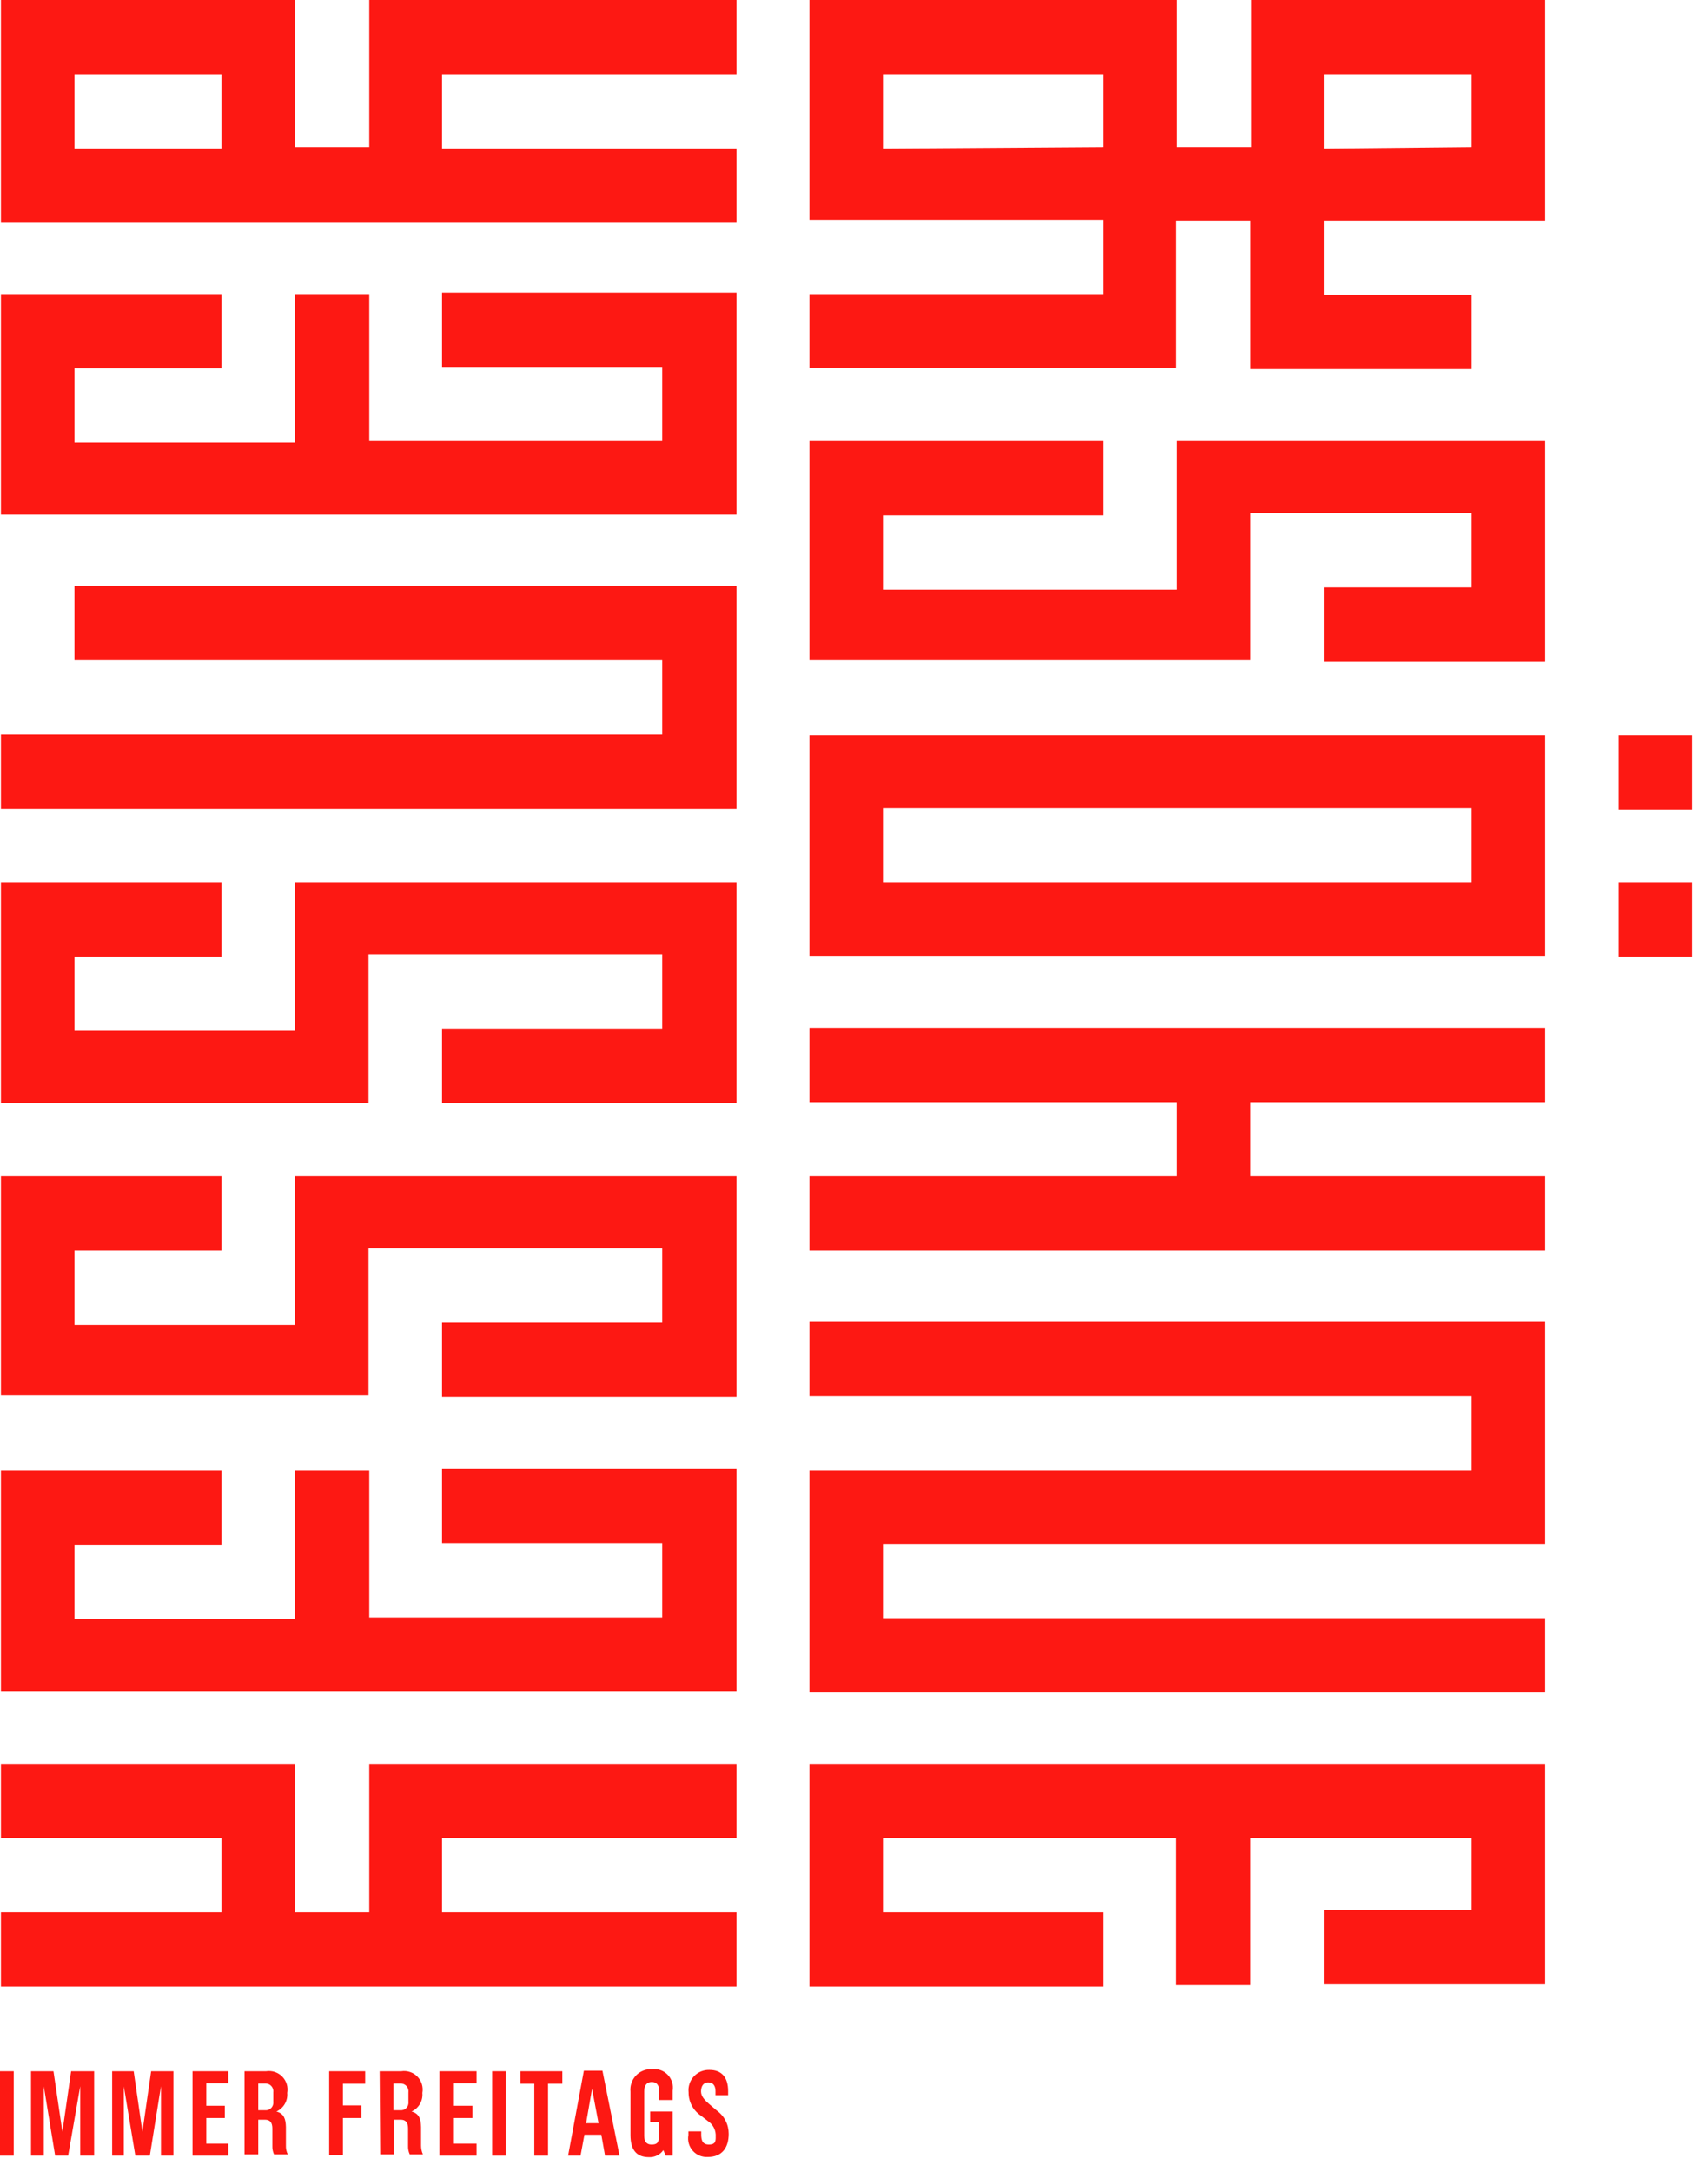 <svg width="92" height="117" viewBox="0 0 92 117" fill="none" xmlns="http://www.w3.org/2000/svg">
<path d="M39.67 99H23.81V103H39.67V107H0.05V103H11.93V99H0.05V95H15.89V103H19.89V95H39.67V99Z" fill="#FD1813"/>
<path d="M39.67 91.08H0.05V79.2H11.93V83.2H4.01V87.2H15.89V79.2H19.89V87.12H35.67V83.12H23.81V79.12H39.67V91.08Z" fill="#FD1813"/>
<path d="M39.67 75.24H23.81V71.24H35.67V67.24H19.85V75.16H0.05V63.36H11.93V67.36H4.01V71.36H15.89V63.36H39.67V75.24Z" fill="#FD1813"/>
<path d="M39.67 59.4H23.81V55.4H35.67V51.4H19.85V59.4H0.05V47.52H11.93V51.52H4.01V55.52H15.89V47.52H39.67V59.4Z" fill="#FD1813"/>
<path d="M39.67 43.56H0.05V39.56H35.67V35.56H4.01V31.56H39.67V43.56Z" fill="#FD1813"/>
<path d="M39.67 27.72H0.05V15.84H11.93V19.84H4.01V23.84H15.89V15.84H19.89V23.76H35.67V19.76H23.81V15.76H39.67V27.72Z" fill="#FD1813"/>
<path d="M39.67 4H23.81V8H39.67V12H0.05V0H15.89V7.92H19.89V0H39.67V4ZM4.01 4V8H11.93V4H4.01Z" fill="#FD1813"/>
<path d="M43.6 15.84H59.44V11.84H43.6V0H63.4V7.92H67.4V0H83.2V11.88H71.32V15.88H79.24V19.88H67.36V11.88H63.36V19.8H43.6V15.84ZM59.44 7.92V4H47.56V8L59.44 7.92ZM79.24 7.92V4H71.32V8L79.24 7.92Z" fill="#FD1813"/>
<path d="M43.6 23.76H59.44V27.76H47.56V31.76H63.4V23.76H83.2V35.64H71.32V31.64H79.24V27.64H67.36V35.56H43.6V23.76Z" fill="#FD1813"/>
<path d="M43.6 39.6H83.2V51.48H43.6V39.6ZM79.24 47.52V43.52H47.56V47.52H79.24ZM87.16 39.6H91.16V43.6H87.16V39.6ZM87.16 47.52H91.16V51.52H87.16V47.52Z" fill="#FD1813"/>
<path d="M43.6 63.36H63.4V59.36H43.6V55.36H83.2V59.36H67.36V63.36H83.2V67.36H43.6V63.36Z" fill="#FD1813"/>
<path d="M43.6 79.2H79.24V75.2H43.6V71.2H83.2V83.16H47.56V87.16H83.2V91.16H43.6V79.2Z" fill="#FD1813"/>
<path d="M43.6 95H83.2V106.88H71.32V102.88H79.24V99H67.36V106.92H63.36V99H47.56V103H59.44V107H43.6V95Z" fill="#FD1813"/>
<path d="M0 111.56H0.74V116.11H0V111.56Z" fill="#FD1813"/>
<path d="M1.67 111.56H2.88L3.36 114.82L3.83 111.56H5.07V116.11H4.32V112.37L3.67 116.11H2.97L2.36 112.38V116.11H1.67V111.56Z" fill="#FD1813"/>
<path d="M6.04 111.56H7.2L7.67 114.82L8.14 111.56H9.34V116.11H8.67V112.37L8.07 116.11H7.29L6.67 112.38V116.11H6.04V111.56Z" fill="#FD1813"/>
<path d="M10.37 111.56H12.3V112.21H11.11V113.42H12.11V114.08H11.11V115.46H12.3V116.11H10.37V111.56Z" fill="#FD1813"/>
<path d="M13.17 111.56H14.33C14.488 111.535 14.65 111.548 14.802 111.599C14.954 111.649 15.091 111.735 15.203 111.85C15.315 111.964 15.397 112.104 15.444 112.257C15.49 112.411 15.499 112.573 15.47 112.73C15.489 112.936 15.443 113.143 15.339 113.322C15.235 113.501 15.078 113.644 14.89 113.73C15.3 113.84 15.39 114.14 15.4 114.56V115.56C15.393 115.726 15.427 115.891 15.5 116.04V116.04H14.76C14.694 115.896 14.663 115.738 14.67 115.58V114.65C14.67 114.34 14.56 114.17 14.27 114.17H13.91V116.04H13.17V111.56ZM14.26 113.66C14.322 113.668 14.386 113.662 14.445 113.642C14.505 113.622 14.559 113.588 14.603 113.543C14.648 113.499 14.681 113.445 14.702 113.385C14.722 113.326 14.728 113.262 14.72 113.2V112.69C14.728 112.628 14.721 112.565 14.702 112.506C14.682 112.447 14.65 112.393 14.607 112.348C14.563 112.303 14.511 112.268 14.453 112.246C14.395 112.224 14.332 112.215 14.27 112.22H13.91V113.66H14.26Z" fill="#FD1813"/>
<path d="M17.73 111.56H19.67V112.23H18.47V113.4H19.47V114.08H18.47V116.08H17.73V111.56Z" fill="#FD1813"/>
<path d="M20.45 111.56H21.61C21.768 111.535 21.93 111.548 22.082 111.599C22.234 111.649 22.371 111.735 22.483 111.85C22.595 111.964 22.677 112.104 22.724 112.257C22.77 112.411 22.779 112.573 22.75 112.73C22.769 112.936 22.723 113.143 22.619 113.322C22.515 113.501 22.358 113.644 22.17 113.73C22.58 113.84 22.67 114.14 22.68 114.56V115.56C22.679 115.725 22.713 115.889 22.78 116.04V116.04H22.07C22.004 115.896 21.973 115.738 21.98 115.58V114.65C21.98 114.34 21.87 114.17 21.58 114.17H21.22V116.04H20.48L20.45 111.56ZM21.54 113.66C21.602 113.668 21.666 113.662 21.725 113.642C21.785 113.622 21.839 113.588 21.883 113.543C21.928 113.499 21.962 113.445 21.982 113.385C22.002 113.326 22.008 113.262 22 113.2V112.69C22.008 112.628 22.001 112.565 21.982 112.506C21.962 112.447 21.93 112.393 21.887 112.348C21.843 112.303 21.791 112.268 21.733 112.246C21.674 112.224 21.612 112.215 21.55 112.22H21.19V113.66H21.54Z" fill="#FD1813"/>
<path d="M23.67 111.56H25.67V112.21H24.45V113.42H25.45V114.08H24.45V115.46H25.67V116.11H23.67V111.56Z" fill="#FD1813"/>
<path d="M26.51 111.56H27.25V116.11H26.51V111.56Z" fill="#FD1813"/>
<path d="M28.78 112.23H28.03V111.56H30.29V112.23H29.52V116.11H28.78V112.23Z" fill="#FD1813"/>
<path d="M31.45 111.53H32.45L33.37 116.11H32.59L32.39 114.98H31.48L31.27 116.11H30.6L31.45 111.53ZM32.24 114.36L31.89 112.51L31.57 114.36H32.24Z" fill="#FD1813"/>
<path d="M33.96 115V112.66C33.944 112.501 33.962 112.341 34.014 112.19C34.066 112.04 34.15 111.902 34.26 111.787C34.371 111.672 34.505 111.582 34.653 111.524C34.801 111.466 34.961 111.44 35.12 111.45C35.275 111.431 35.432 111.448 35.579 111.5C35.726 111.552 35.859 111.638 35.967 111.751C36.075 111.864 36.154 112 36.2 112.149C36.246 112.298 36.256 112.456 36.23 112.61V113.11H35.51V112.63C35.51 112.4 35.43 112.14 35.11 112.14C34.79 112.14 34.7 112.39 34.7 112.64V115C34.7 115.16 34.7 115.51 35.1 115.51C35.5 115.51 35.47 115.28 35.49 115.08V114.3H35.02V113.73H36.23V116.11H35.86L35.73 115.81C35.643 115.935 35.526 116.035 35.389 116.101C35.253 116.168 35.102 116.198 34.95 116.19C34.28 116.19 33.96 115.79 33.96 115Z" fill="#FD1813"/>
<path d="M37.08 115V114.8H37.77V114.91C37.77 115.16 37.77 115.51 38.18 115.51C38.59 115.51 38.55 115.27 38.55 114.97C38.542 114.829 38.502 114.691 38.433 114.568C38.364 114.445 38.267 114.34 38.15 114.26L37.75 113.95C37.545 113.813 37.377 113.626 37.262 113.408C37.147 113.19 37.088 112.947 37.09 112.7V112.7C37.072 112.544 37.089 112.385 37.139 112.236C37.188 112.087 37.269 111.95 37.377 111.835C37.484 111.72 37.615 111.63 37.761 111.57C37.906 111.511 38.063 111.483 38.22 111.49C38.87 111.49 39.22 111.89 39.22 112.63V112.85H38.54V112.63C38.54 112.37 38.43 112.16 38.15 112.16C37.87 112.16 37.76 112.39 37.76 112.65C37.76 112.91 37.96 113.12 38.19 113.32L38.6 113.67C38.802 113.812 38.967 114.001 39.08 114.22C39.193 114.44 39.251 114.683 39.25 114.93V114.93C39.25 115.67 38.9 116.18 38.13 116.18C37.978 116.19 37.826 116.165 37.684 116.108C37.544 116.05 37.417 115.961 37.316 115.847C37.215 115.733 37.141 115.598 37.1 115.451C37.059 115.304 37.052 115.15 37.08 115Z" fill="#FD1813"/>
</svg>
